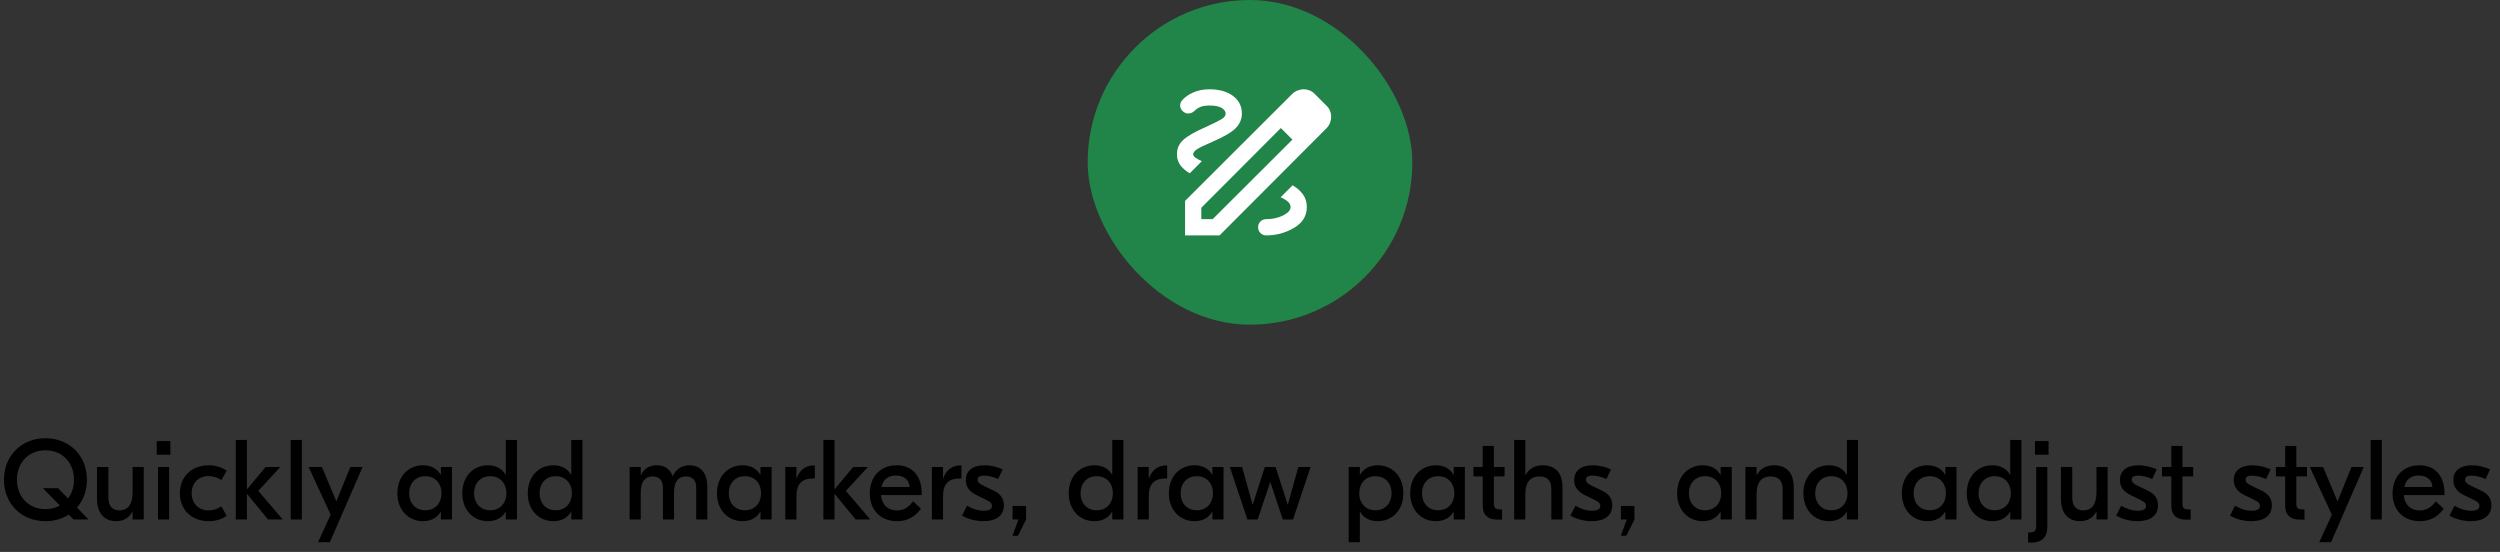 <svg width="308" height="68" viewBox="0 0 308 68" fill="none" xmlns="http://www.w3.org/2000/svg">
<rect x="0" y="0" width="308" height="68" fill="#333333" stroke="none"/>
<rect x="134" width="40" height="40" rx="20" fill="#218448"/>
<path d="M146 29V24.75L159.175 11.6C159.375 11.4 159.6 11.25 159.85 11.15C160.1 11.05 160.35 11 160.6 11C160.867 11 161.121 11.05 161.363 11.15C161.604 11.25 161.817 11.4 162 11.6L163.4 13C163.6 13.183 163.75 13.396 163.85 13.637C163.95 13.879 164 14.133 164 14.4C164 14.65 163.95 14.9 163.85 15.15C163.75 15.4 163.6 15.625 163.4 15.825L150.25 29H146ZM148 27H149.4L159.225 17.2L158.525 16.475L157.8 15.775L148 25.6V27ZM158.525 16.475L157.8 15.775L159.225 17.2L158.525 16.475ZM156 29C157.233 29 158.375 28.692 159.425 28.075C160.475 27.458 161 26.6 161 25.5C161 24.9 160.842 24.383 160.525 23.95C160.208 23.517 159.783 23.142 159.25 22.825L157.775 24.3C158.158 24.467 158.458 24.65 158.675 24.85C158.892 25.05 159 25.267 159 25.5C159 25.883 158.696 26.229 158.088 26.538C157.479 26.846 156.783 27 156 27C155.717 27 155.479 27.096 155.288 27.288C155.096 27.479 155 27.717 155 28C155 28.283 155.096 28.521 155.288 28.712C155.479 28.904 155.717 29 156 29ZM146.575 21.35L148.075 19.85C147.742 19.717 147.479 19.579 147.288 19.438C147.096 19.296 147 19.15 147 19C147 18.8 147.15 18.6 147.45 18.4C147.75 18.2 148.383 17.892 149.35 17.475C150.817 16.842 151.792 16.267 152.275 15.75C152.758 15.233 153 14.65 153 14C153 13.083 152.633 12.354 151.9 11.812C151.167 11.271 150.2 11 149 11C148.25 11 147.579 11.133 146.988 11.4C146.396 11.667 145.942 11.992 145.625 12.375C145.442 12.592 145.367 12.833 145.4 13.1C145.433 13.367 145.558 13.583 145.775 13.75C145.992 13.933 146.233 14.008 146.5 13.975C146.767 13.942 146.992 13.833 147.175 13.65C147.408 13.417 147.667 13.25 147.95 13.15C148.233 13.05 148.583 13 149 13C149.683 13 150.188 13.1 150.513 13.3C150.838 13.5 151 13.733 151 14C151 14.233 150.854 14.446 150.562 14.637C150.271 14.829 149.6 15.167 148.55 15.65C147.217 16.233 146.292 16.762 145.775 17.238C145.258 17.712 145 18.3 145 19C145 19.533 145.142 19.988 145.425 20.363C145.708 20.738 146.092 21.067 146.575 21.35Z" fill="white"/>
<path d="M9.478 62.53L10.906 64H9.058L8.47 63.398C7.658 63.916 6.678 64.21 5.6 64.21C2.688 64.21 0.49 62.11 0.49 59.1C0.49 56.09 2.688 53.99 5.6 53.99C8.512 53.99 10.71 56.09 10.71 59.1C10.71 60.472 10.248 61.662 9.478 62.53ZM5.6 62.726C6.272 62.726 6.874 62.572 7.378 62.278L5.292 60.15H7.154L8.386 61.41C8.848 60.794 9.114 59.996 9.114 59.1C9.114 57 7.672 55.474 5.6 55.474C3.528 55.474 2.086 57 2.086 59.1C2.086 61.2 3.528 62.726 5.6 62.726ZM14.32 64.21C13.046 64.21 11.954 63.44 11.954 61.452V57.532H13.354V61.312C13.354 62.376 13.886 62.88 14.712 62.88C15.664 62.88 16.336 62.264 16.336 60.626V57.532H17.708V64H16.336V63.02H16.308C15.986 63.664 15.37 64.21 14.32 64.21ZM19.309 54.34H20.989V56.02H19.309V54.34ZM20.835 64H19.463V57.532H20.835V64ZM25.714 64.21C23.628 64.21 22.158 62.824 22.158 60.766C22.158 58.708 23.628 57.322 25.714 57.322C26.554 57.322 27.268 57.546 27.926 57.98L27.282 59.142C26.834 58.862 26.274 58.652 25.672 58.652C24.426 58.652 23.614 59.548 23.614 60.766C23.614 61.984 24.426 62.88 25.672 62.88C26.274 62.88 26.834 62.67 27.282 62.39L27.926 63.552C27.268 63.986 26.554 64.21 25.714 64.21ZM31.819 60.472L34.829 64H33.023L30.419 60.822V64H29.047V54.2H30.419V60.29L32.729 57.532H34.535L31.819 60.472ZM35.814 54.2H37.186V64H35.814V54.2ZM41.439 61.774L43.161 57.532H44.673L40.641 66.8H39.185L40.739 63.412L38.023 57.532H39.661L41.439 61.774ZM52.105 64.21C50.397 64.21 48.955 62.922 48.955 60.766C48.955 58.61 50.397 57.322 52.105 57.322C53.169 57.322 53.883 57.784 54.289 58.484H54.317V57.532H55.689V64H54.317V63.048H54.289C53.883 63.748 53.169 64.21 52.105 64.21ZM52.399 62.866C53.603 62.866 54.387 61.998 54.387 60.766C54.387 59.534 53.603 58.666 52.399 58.666C51.195 58.666 50.411 59.534 50.411 60.766C50.411 61.998 51.195 62.866 52.399 62.866ZM60.103 64.21C58.395 64.21 56.953 62.922 56.953 60.766C56.953 58.61 58.395 57.322 60.103 57.322C61.167 57.322 61.881 57.784 62.287 58.484H62.315V54.2H63.687V64H62.315V63.048H62.287C61.881 63.748 61.167 64.21 60.103 64.21ZM60.397 62.866C61.601 62.866 62.385 61.998 62.385 60.766C62.385 59.534 61.601 58.666 60.397 58.666C59.193 58.666 58.409 59.534 58.409 60.766C58.409 61.998 59.193 62.866 60.397 62.866ZM68.17 64.21C66.462 64.21 65.02 62.922 65.02 60.766C65.02 58.61 66.462 57.322 68.17 57.322C69.234 57.322 69.948 57.784 70.354 58.484H70.382V54.2H71.754V64H70.382V63.048H70.354C69.948 63.748 69.234 64.21 68.17 64.21ZM68.464 62.866C69.668 62.866 70.452 61.998 70.452 60.766C70.452 59.534 69.668 58.666 68.464 58.666C67.26 58.666 66.476 59.534 66.476 60.766C66.476 61.998 67.26 62.866 68.464 62.866ZM78.939 64H77.567V57.532H78.939V58.54H78.967C79.345 57.672 80.087 57.322 80.913 57.322C81.837 57.322 82.495 57.728 82.873 58.638H82.901C83.293 57.714 84.119 57.322 84.931 57.322C86.149 57.322 87.143 58.078 87.143 59.996V64H85.771V60.066C85.771 59.17 85.323 58.694 84.497 58.694C83.657 58.694 83.041 59.24 83.041 60.64V64H81.669V60.066C81.669 59.17 81.221 58.694 80.381 58.694C79.555 58.694 78.939 59.24 78.939 60.654V64ZM91.48 64.21C89.772 64.21 88.33 62.922 88.33 60.766C88.33 58.61 89.772 57.322 91.48 57.322C92.544 57.322 93.258 57.784 93.664 58.484H93.692V57.532H95.064V64H93.692V63.048H93.664C93.258 63.748 92.544 64.21 91.48 64.21ZM91.774 62.866C92.978 62.866 93.762 61.998 93.762 60.766C93.762 59.534 92.978 58.666 91.774 58.666C90.57 58.666 89.786 59.534 89.786 60.766C89.786 61.998 90.57 62.866 91.774 62.866ZM100.29 57.336H100.388V58.946H100.178C98.834 58.946 98.12 59.59 98.12 61.13V64H96.748V57.532H98.12V58.946H98.148C98.456 57.98 99.198 57.336 100.29 57.336ZM104.211 60.472L107.221 64H105.415L102.811 60.822V64H101.439V54.2H102.811V60.29L105.121 57.532H106.927L104.211 60.472ZM110.46 57.322C112.434 57.322 113.554 58.68 113.554 60.766V60.99H108.542C108.598 62.138 109.396 62.894 110.502 62.894C111.566 62.894 112.168 62.194 112.49 61.76L113.456 62.67C112.98 63.328 112.126 64.21 110.53 64.21C108.472 64.21 107.156 62.824 107.156 60.78C107.156 58.82 108.388 57.322 110.46 57.322ZM110.376 58.582C109.452 58.582 108.78 59.058 108.612 59.996H112.07C112.014 59.1 111.356 58.582 110.376 58.582ZM118.351 57.336H118.449V58.946H118.239C116.895 58.946 116.181 59.59 116.181 61.13V64H114.809V57.532H116.181V58.946H116.209C116.517 57.98 117.259 57.336 118.351 57.336ZM121.158 64.21C120.234 64.21 119.268 63.958 118.526 63.524L119.142 62.306C119.744 62.656 120.43 62.922 121.2 62.922C121.858 62.922 122.208 62.726 122.208 62.32C122.208 62.054 122.068 61.858 121.522 61.592L120.346 61.018C119.366 60.556 118.988 59.898 118.988 59.156C118.988 57.966 119.87 57.322 121.284 57.322C122.026 57.322 122.838 57.518 123.524 57.826L122.964 59.016C122.474 58.806 121.872 58.596 121.242 58.596C120.64 58.596 120.444 58.792 120.444 59.086C120.444 59.394 120.626 59.59 121.186 59.856L122.39 60.43C123.23 60.822 123.678 61.382 123.678 62.25C123.678 63.566 122.67 64.21 121.158 64.21ZM124.747 62.334H126.413V64L125.419 66.002H124.733L125.475 64H124.747V62.334ZM134.82 64.21C133.112 64.21 131.67 62.922 131.67 60.766C131.67 58.61 133.112 57.322 134.82 57.322C135.884 57.322 136.598 57.784 137.004 58.484H137.032V54.2H138.404V64H137.032V63.048H137.004C136.598 63.748 135.884 64.21 134.82 64.21ZM135.114 62.866C136.318 62.866 137.102 61.998 137.102 60.766C137.102 59.534 136.318 58.666 135.114 58.666C133.91 58.666 133.126 59.534 133.126 60.766C133.126 61.998 133.91 62.866 135.114 62.866ZM143.698 57.336H143.796V58.946H143.586C142.242 58.946 141.528 59.59 141.528 61.13V64H140.156V57.532H141.528V58.946H141.556C141.864 57.98 142.606 57.336 143.698 57.336ZM147.152 64.21C145.444 64.21 144.002 62.922 144.002 60.766C144.002 58.61 145.444 57.322 147.152 57.322C148.216 57.322 148.93 57.784 149.336 58.484H149.364V57.532H150.736V64H149.364V63.048H149.336C148.93 63.748 148.216 64.21 147.152 64.21ZM147.446 62.866C148.65 62.866 149.434 61.998 149.434 60.766C149.434 59.534 148.65 58.666 147.446 58.666C146.242 58.666 145.458 59.534 145.458 60.766C145.458 61.998 146.242 62.866 147.446 62.866ZM158.653 62.194L159.955 57.532H161.467L159.297 64H158.037L156.497 59.366L154.943 64H153.683L151.513 57.532H153.025L154.327 62.194L155.825 57.532H157.155L158.653 62.194ZM167.532 66.8H166.16V57.532H167.532V58.484H167.56C167.966 57.784 168.68 57.322 169.744 57.322C171.452 57.322 172.894 58.61 172.894 60.766C172.894 62.922 171.452 64.21 169.744 64.21C168.68 64.21 167.966 63.748 167.56 63.048H167.532V66.8ZM169.45 62.866C170.654 62.866 171.438 61.998 171.438 60.766C171.438 59.534 170.654 58.666 169.45 58.666C168.246 58.666 167.462 59.534 167.462 60.766C167.462 61.998 168.246 62.866 169.45 62.866ZM176.888 64.21C175.18 64.21 173.738 62.922 173.738 60.766C173.738 58.61 175.18 57.322 176.888 57.322C177.952 57.322 178.666 57.784 179.072 58.484H179.1V57.532H180.472V64H179.1V63.048H179.072C178.666 63.748 177.952 64.21 176.888 64.21ZM177.182 62.866C178.386 62.866 179.17 61.998 179.17 60.766C179.17 59.534 178.386 58.666 177.182 58.666C175.978 58.666 175.194 59.534 175.194 60.766C175.194 61.998 175.978 62.866 177.182 62.866ZM185.362 57.532V58.694H184.046V62.082C184.046 62.544 184.242 62.754 184.718 62.754H185.054V64.014H184.424C183.29 64.014 182.674 63.412 182.674 62.348V58.694H181.526V57.532H182.674V54.942H184.046V57.532H185.362ZM186.547 54.2H187.919V58.512H187.947C188.367 57.77 189.067 57.322 190.061 57.322C191.433 57.322 192.497 58.064 192.497 60.024V64H191.125V60.262C191.125 59.156 190.565 58.694 189.641 58.694C188.633 58.694 187.919 59.296 187.919 60.906V64H186.547V54.2ZM196.108 64.21C195.184 64.21 194.218 63.958 193.476 63.524L194.092 62.306C194.694 62.656 195.38 62.922 196.15 62.922C196.808 62.922 197.158 62.726 197.158 62.32C197.158 62.054 197.018 61.858 196.472 61.592L195.296 61.018C194.316 60.556 193.938 59.898 193.938 59.156C193.938 57.966 194.82 57.322 196.234 57.322C196.976 57.322 197.788 57.518 198.474 57.826L197.914 59.016C197.424 58.806 196.822 58.596 196.192 58.596C195.59 58.596 195.394 58.792 195.394 59.086C195.394 59.394 195.576 59.59 196.136 59.856L197.34 60.43C198.18 60.822 198.628 61.382 198.628 62.25C198.628 63.566 197.62 64.21 196.108 64.21ZM199.696 62.334H201.362V64L200.368 66.002H199.682L200.424 64H199.696V62.334ZM209.769 64.21C208.061 64.21 206.619 62.922 206.619 60.766C206.619 58.61 208.061 57.322 209.769 57.322C210.833 57.322 211.547 57.784 211.953 58.484H211.981V57.532H213.353V64H211.981V63.048H211.953C211.547 63.748 210.833 64.21 209.769 64.21ZM210.063 62.866C211.267 62.866 212.051 61.998 212.051 60.766C212.051 59.534 211.267 58.666 210.063 58.666C208.859 58.666 208.075 59.534 208.075 60.766C208.075 61.998 208.859 62.866 210.063 62.866ZM218.551 57.322C219.937 57.322 220.987 58.064 220.987 60.024V64H219.615V60.262C219.615 59.156 219.055 58.694 218.131 58.694C217.123 58.694 216.409 59.296 216.409 60.906V64H215.037V57.532H216.409V58.512H216.437C216.857 57.77 217.557 57.322 218.551 57.322ZM225.328 64.21C223.62 64.21 222.178 62.922 222.178 60.766C222.178 58.61 223.62 57.322 225.328 57.322C226.392 57.322 227.106 57.784 227.512 58.484H227.54V54.2H228.912V64H227.54V63.048H227.512C227.106 63.748 226.392 64.21 225.328 64.21ZM225.622 62.866C226.826 62.866 227.61 61.998 227.61 60.766C227.61 59.534 226.826 58.666 225.622 58.666C224.418 58.666 223.634 59.534 223.634 60.766C223.634 61.998 224.418 62.866 225.622 62.866ZM237.455 64.21C235.747 64.21 234.305 62.922 234.305 60.766C234.305 58.61 235.747 57.322 237.455 57.322C238.519 57.322 239.233 57.784 239.639 58.484H239.667V57.532H241.039V64H239.667V63.048H239.639C239.233 63.748 238.519 64.21 237.455 64.21ZM237.749 62.866C238.953 62.866 239.737 61.998 239.737 60.766C239.737 59.534 238.953 58.666 237.749 58.666C236.545 58.666 235.761 59.534 235.761 60.766C235.761 61.998 236.545 62.866 237.749 62.866ZM245.453 64.21C243.745 64.21 242.303 62.922 242.303 60.766C242.303 58.61 243.745 57.322 245.453 57.322C246.517 57.322 247.231 57.784 247.637 58.484H247.665V54.2H249.037V64H247.665V63.048H247.637C247.231 63.748 246.517 64.21 245.453 64.21ZM245.747 62.866C246.951 62.866 247.735 61.998 247.735 60.766C247.735 59.534 246.951 58.666 245.747 58.666C244.543 58.666 243.759 59.534 243.759 60.766C243.759 61.998 244.543 62.866 245.747 62.866ZM250.705 54.34H252.385V56.02H250.705V54.34ZM249.865 66.842V65.596H250.117C250.649 65.596 250.859 65.372 250.859 64.812V57.532H252.231V64.952C252.231 66.156 251.545 66.842 250.327 66.842H249.865ZM256.271 64.21C254.997 64.21 253.905 63.44 253.905 61.452V57.532H255.305V61.312C255.305 62.376 255.837 62.88 256.663 62.88C257.615 62.88 258.287 62.264 258.287 60.626V57.532H259.659V64H258.287V63.02H258.259C257.937 63.664 257.321 64.21 256.271 64.21ZM263.346 64.21C262.422 64.21 261.456 63.958 260.714 63.524L261.33 62.306C261.932 62.656 262.618 62.922 263.388 62.922C264.046 62.922 264.396 62.726 264.396 62.32C264.396 62.054 264.256 61.858 263.71 61.592L262.534 61.018C261.554 60.556 261.176 59.898 261.176 59.156C261.176 57.966 262.058 57.322 263.472 57.322C264.214 57.322 265.026 57.518 265.712 57.826L265.152 59.016C264.662 58.806 264.06 58.596 263.43 58.596C262.828 58.596 262.632 58.792 262.632 59.086C262.632 59.394 262.814 59.59 263.374 59.856L264.578 60.43C265.418 60.822 265.866 61.382 265.866 62.25C265.866 63.566 264.858 64.21 263.346 64.21ZM270.196 57.532V58.694H268.88V62.082C268.88 62.544 269.076 62.754 269.552 62.754H269.888V64.014H269.258C268.124 64.014 267.508 63.412 267.508 62.348V58.694H266.36V57.532H267.508V54.942H268.88V57.532H270.196ZM277.373 64.21C276.449 64.21 275.483 63.958 274.741 63.524L275.357 62.306C275.959 62.656 276.645 62.922 277.415 62.922C278.073 62.922 278.423 62.726 278.423 62.32C278.423 62.054 278.283 61.858 277.737 61.592L276.561 61.018C275.581 60.556 275.203 59.898 275.203 59.156C275.203 57.966 276.085 57.322 277.499 57.322C278.241 57.322 279.053 57.518 279.739 57.826L279.179 59.016C278.689 58.806 278.087 58.596 277.457 58.596C276.855 58.596 276.659 58.792 276.659 59.086C276.659 59.394 276.841 59.59 277.401 59.856L278.605 60.43C279.445 60.822 279.893 61.382 279.893 62.25C279.893 63.566 278.885 64.21 277.373 64.21ZM284.224 57.532V58.694H282.908V62.082C282.908 62.544 283.104 62.754 283.58 62.754H283.916V64.014H283.286C282.152 64.014 281.536 63.412 281.536 62.348V58.694H280.388V57.532H281.536V54.942H282.908V57.532H284.224ZM287.984 61.774L289.706 57.532H291.218L287.186 66.8H285.73L287.284 63.412L284.568 57.532H286.206L287.984 61.774ZM292.066 54.2H293.438V64H292.066V54.2ZM298.066 57.322C300.04 57.322 301.16 58.68 301.16 60.766V60.99H296.148C296.204 62.138 297.002 62.894 298.108 62.894C299.172 62.894 299.774 62.194 300.096 61.76L301.062 62.67C300.586 63.328 299.732 64.21 298.136 64.21C296.078 64.21 294.762 62.824 294.762 60.78C294.762 58.82 295.994 57.322 298.066 57.322ZM297.982 58.582C297.058 58.582 296.386 59.058 296.218 59.996H299.676C299.62 59.1 298.962 58.582 297.982 58.582ZM304.416 64.21C303.492 64.21 302.526 63.958 301.784 63.524L302.4 62.306C303.002 62.656 303.688 62.922 304.458 62.922C305.116 62.922 305.466 62.726 305.466 62.32C305.466 62.054 305.326 61.858 304.78 61.592L303.604 61.018C302.624 60.556 302.246 59.898 302.246 59.156C302.246 57.966 303.128 57.322 304.542 57.322C305.284 57.322 306.096 57.518 306.782 57.826L306.222 59.016C305.732 58.806 305.13 58.596 304.5 58.596C303.898 58.596 303.702 58.792 303.702 59.086C303.702 59.394 303.884 59.59 304.444 59.856L305.648 60.43C306.488 60.822 306.936 61.382 306.936 62.25C306.936 63.566 305.928 64.21 304.416 64.21Z" fill="black"/>
</svg>
